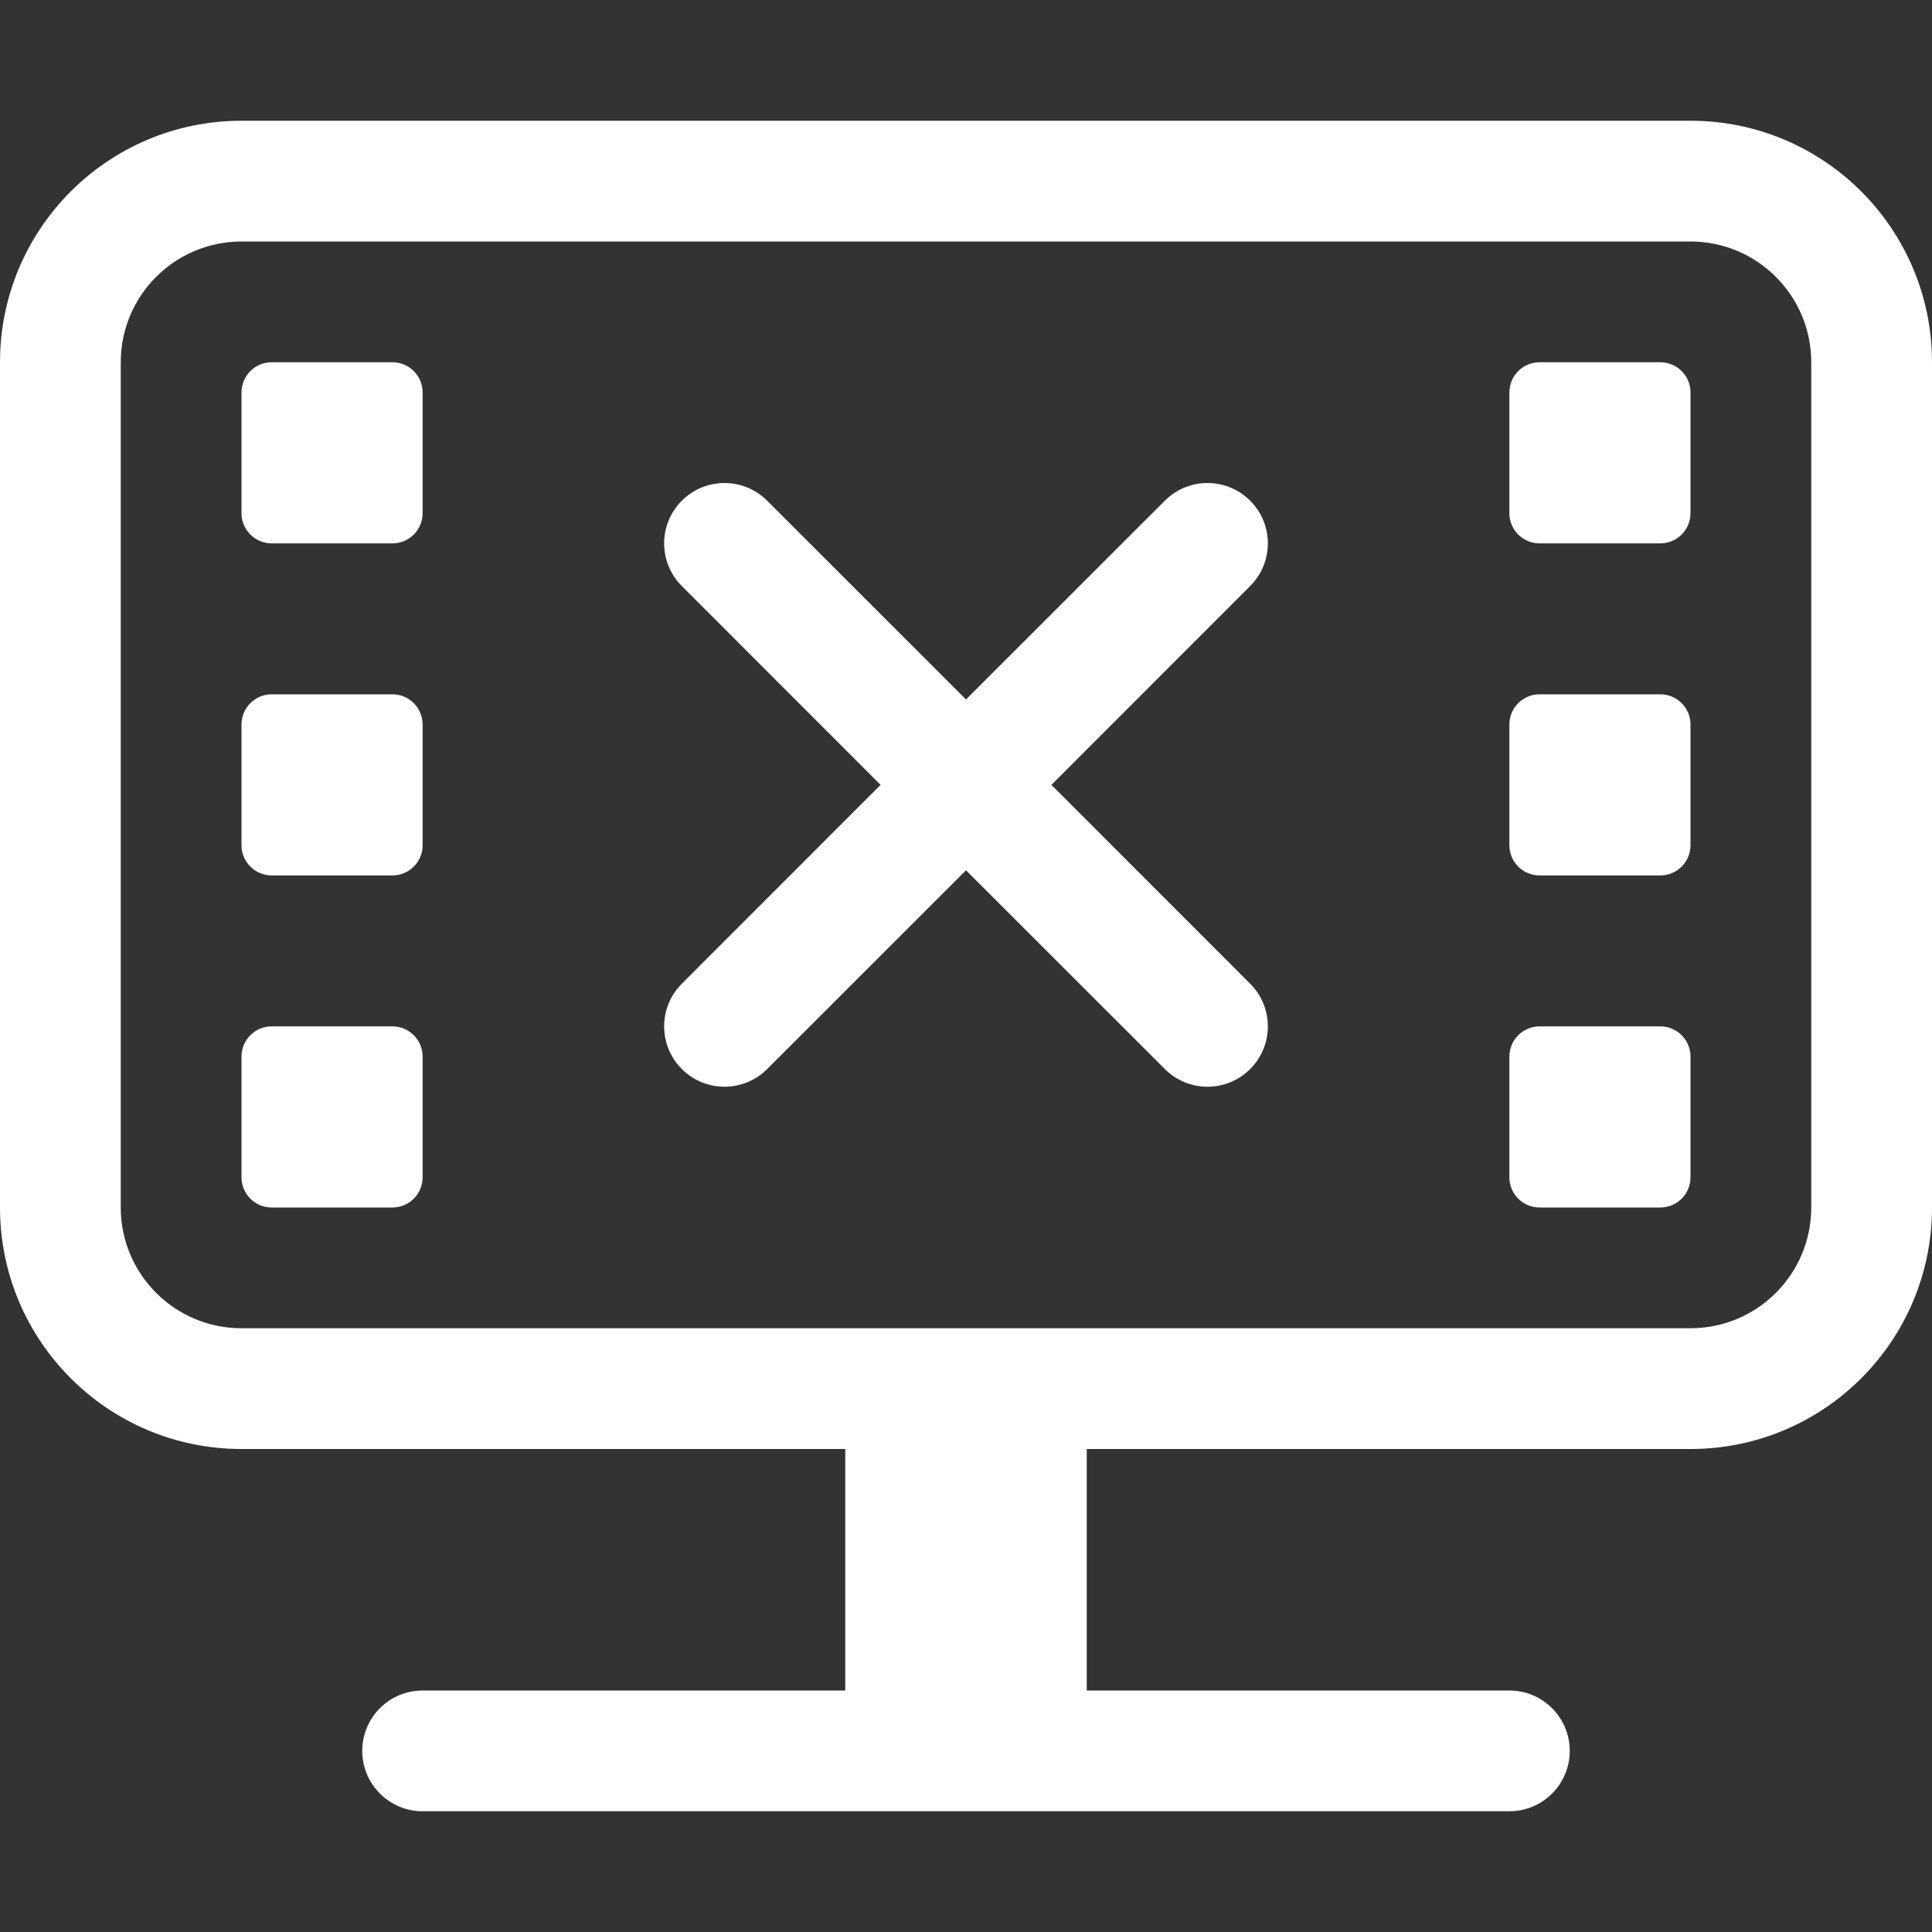<svg width="24" height="24" viewBox="0 0 24 24" fill="none" xmlns="http://www.w3.org/2000/svg">
<rect x="0" y="0" width="24" height="24" fill="#333333" stroke="none"/>
<path d="M3.375 4.5C3.168 4.5 3 4.668 3 4.875V6.375C3 6.582 3.168 6.75 3.375 6.75H4.875C5.082 6.75 5.25 6.582 5.25 6.375V4.875C5.25 4.668 5.082 4.5 4.875 4.5H3.375Z" fill="white"/>
<path d="M18.75 4.875C18.75 4.668 18.918 4.5 19.125 4.5H20.625C20.832 4.5 21 4.668 21 4.875V6.375C21 6.582 20.832 6.75 20.625 6.75H19.125C18.918 6.75 18.75 6.582 18.75 6.375V4.875Z" fill="white"/>
<path d="M3.375 8.625C3.168 8.625 3 8.793 3 9V10.5C3 10.707 3.168 10.875 3.375 10.875H4.875C5.082 10.875 5.25 10.707 5.25 10.5V9C5.25 8.793 5.082 8.625 4.875 8.625H3.375Z" fill="white"/>
<path d="M18.75 9C18.75 8.793 18.918 8.625 19.125 8.625H20.625C20.832 8.625 21 8.793 21 9V10.5C21 10.707 20.832 10.875 20.625 10.875H19.125C18.918 10.875 18.75 10.707 18.75 10.5V9Z" fill="white"/>
<path d="M3.375 12.75C3.168 12.75 3 12.918 3 13.125V14.625C3 14.832 3.168 15 3.375 15H4.875C5.082 15 5.25 14.832 5.25 14.625V13.125C5.25 12.918 5.082 12.75 4.875 12.75H3.375Z" fill="white"/>
<path d="M18.75 13.125C18.75 12.918 18.918 12.75 19.125 12.75H20.625C20.832 12.75 21 12.918 21 13.125V14.625C21 14.832 20.832 15 20.625 15H19.125C18.918 15 18.75 14.832 18.75 14.625V13.125Z" fill="white"/>
<path d="M9.53 6.22C9.237 5.927 8.763 5.927 8.47 6.22C8.177 6.513 8.177 6.987 8.47 7.28L10.939 9.75L8.47 12.22C8.177 12.513 8.177 12.987 8.47 13.28C8.763 13.573 9.237 13.573 9.53 13.28L12 10.811L14.47 13.28C14.763 13.573 15.237 13.573 15.53 13.28C15.823 12.987 15.823 12.513 15.53 12.22L13.061 9.75L15.53 7.28C15.823 6.987 15.823 6.513 15.53 6.22C15.237 5.927 14.763 5.927 14.47 6.22L12 8.689L9.53 6.22Z" fill="white"/>
<path fill-rule="evenodd" clip-rule="evenodd" d="M0 4.5C0 2.843 1.343 1.5 3 1.5H21C22.657 1.5 24 2.843 24 4.5V15C24 16.657 22.657 18 21 18H13.5V21H18.75C19.164 21 19.5 21.336 19.5 21.75C19.5 22.164 19.164 22.5 18.75 22.5H5.25C4.836 22.5 4.5 22.164 4.5 21.75C4.5 21.336 4.836 21 5.25 21H10.5V18H3C1.343 18 0 16.657 0 15V4.5ZM3 3H21C21.828 3 22.5 3.672 22.5 4.5V15C22.5 15.828 21.828 16.5 21 16.5H3C2.172 16.5 1.5 15.828 1.5 15V4.5C1.5 3.672 2.172 3 3 3Z" fill="white"/>
</svg>
